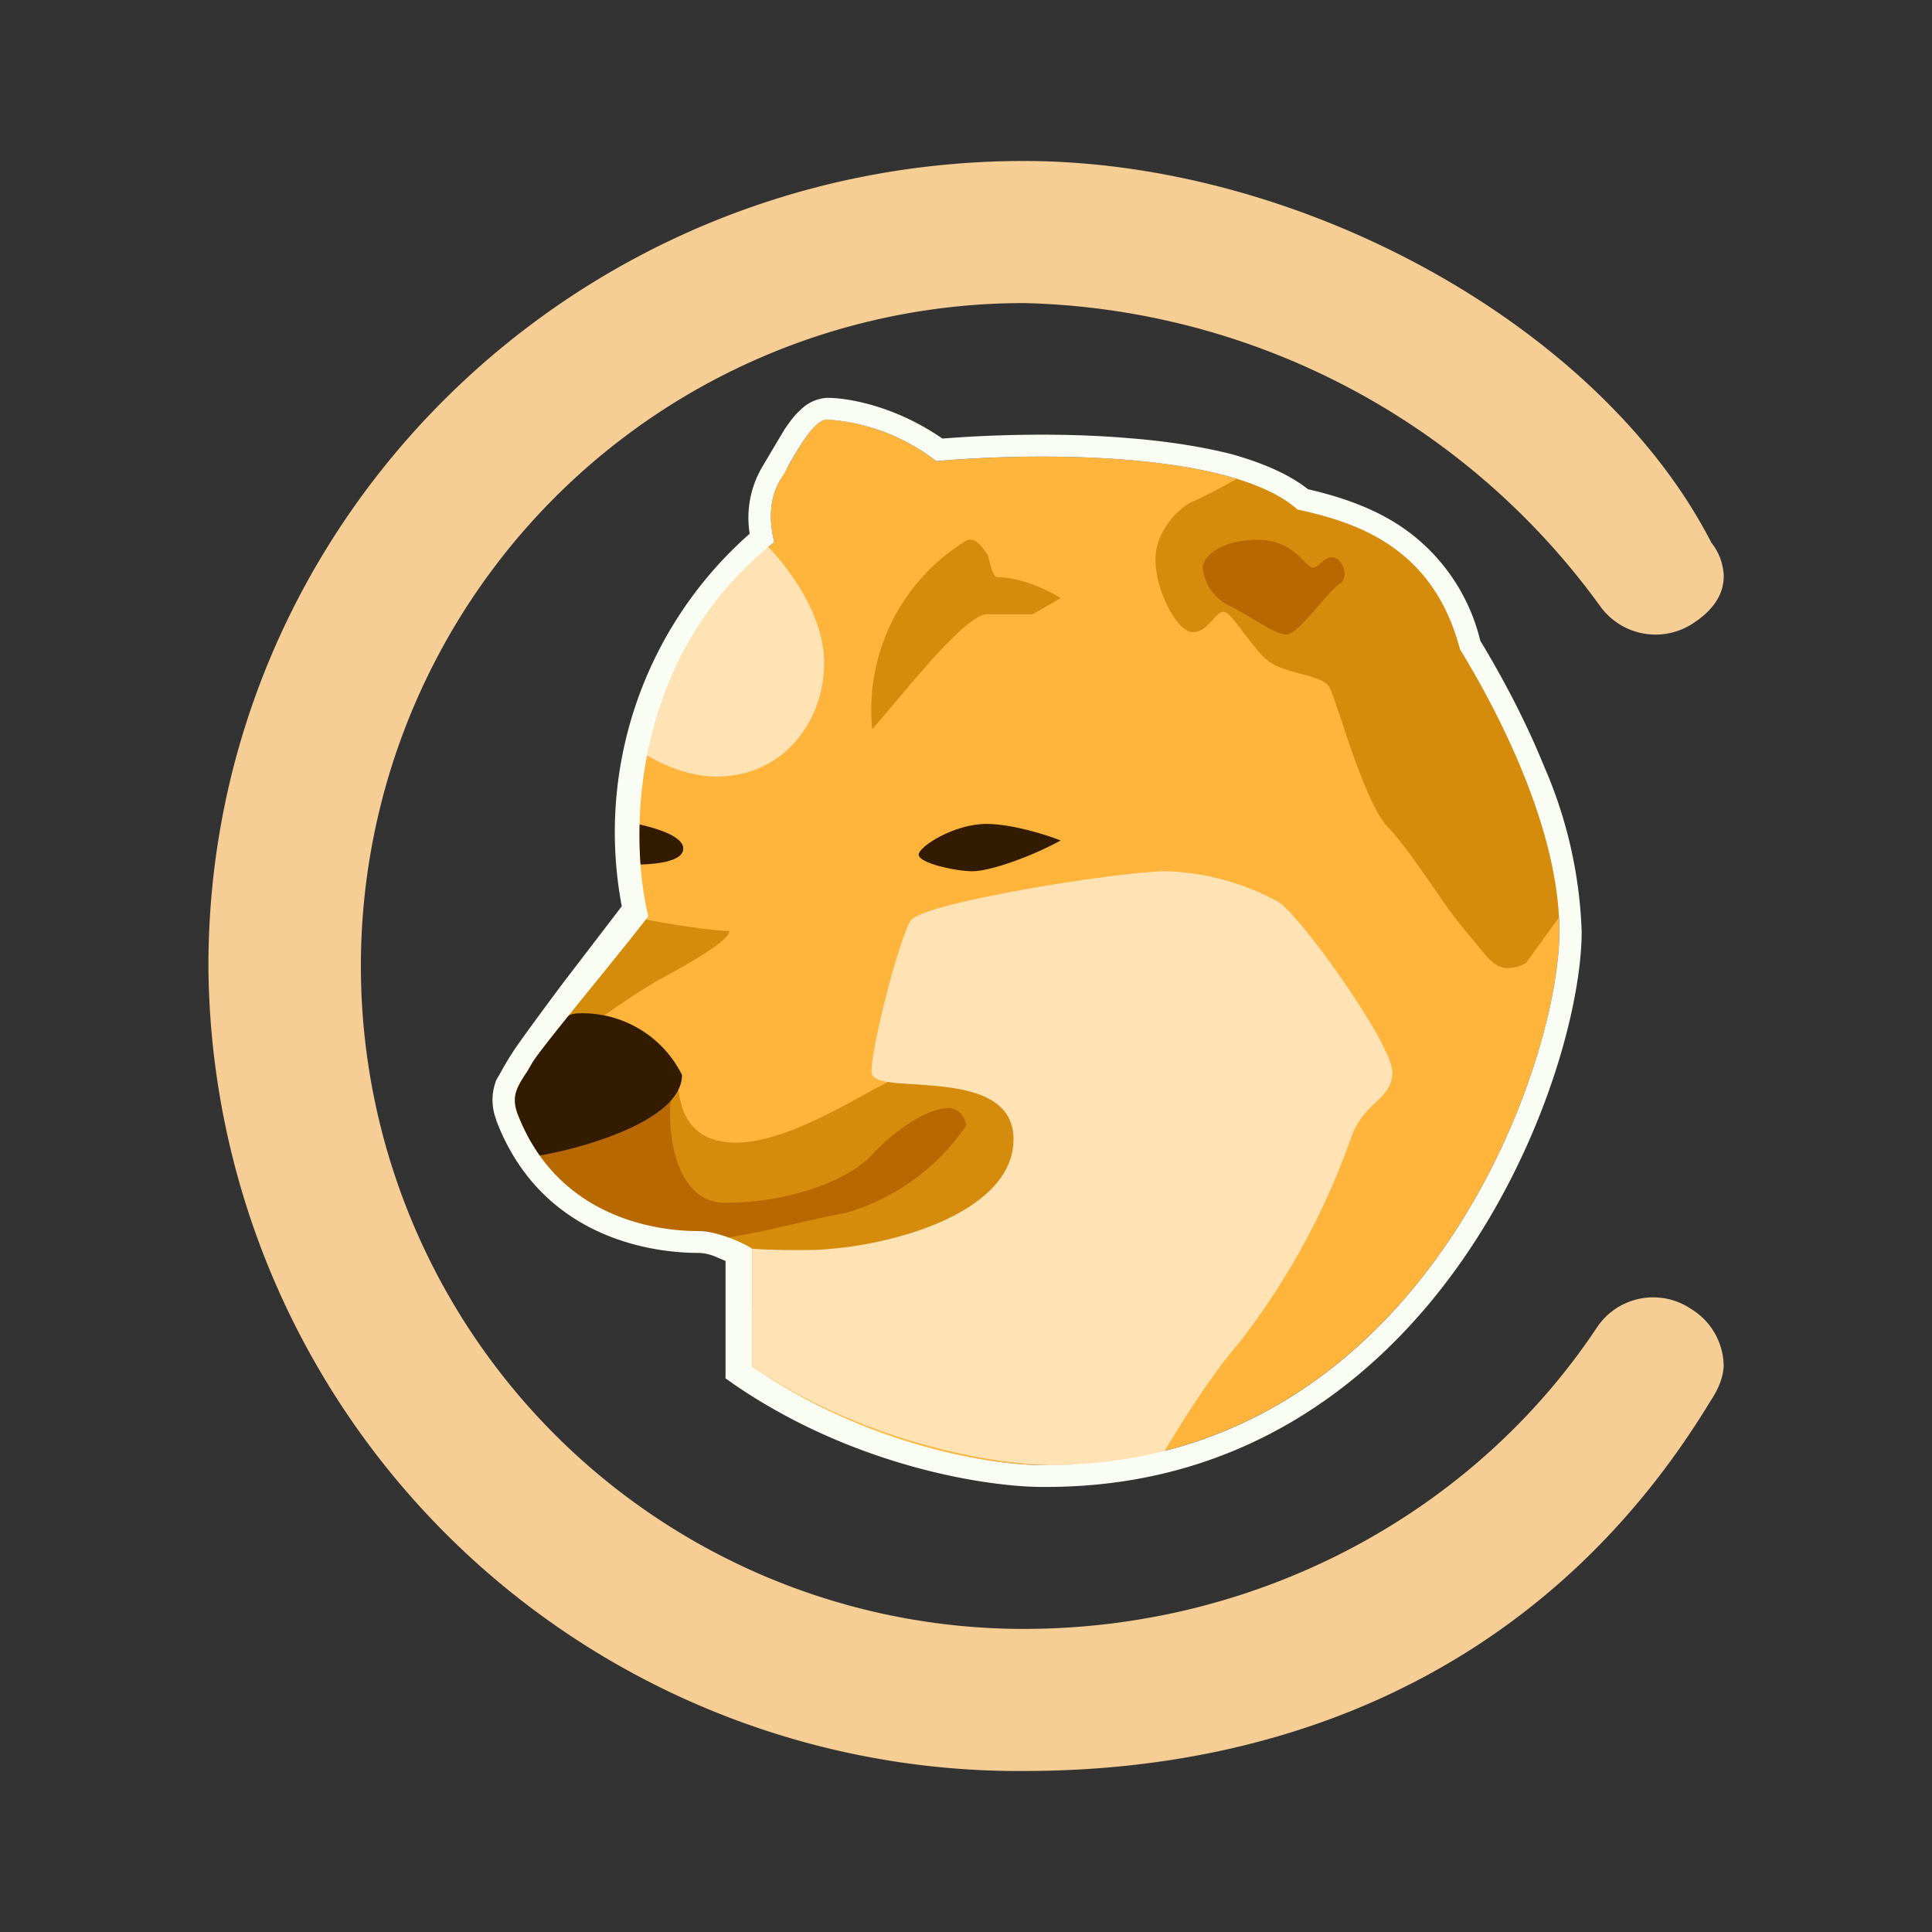 <svg xmlns="http://www.w3.org/2000/svg" xmlns:xlink="http://www.w3.org/1999/xlink" width="24" height="24" viewBox="0 0 24 24"><rect x="0" y="0" width="24" height="24" fill="#333333" stroke="none"/><g fill="none"><path fill="#F6CD95" d="M12.718 3.765a8.235 8.235 0 1 0 0 16.47c2.94 0 5.6-1.459 7.117-3.741a.84.84 0 0 1 1.17-.235a.84.84 0 0 1 .407.694c0 .153-.07.312-.165.453C19.353 20.529 16.282 22 12.717 22A10.066 10.066 0 0 1 2.589 12c0-5.524 4.536-10 10.13-10c3.453 0 7.164 2.059 8.54 4.741a.7.7 0 0 1 .154.418c0 .217-.124.412-.36.57a.847.847 0 0 1-1.176-.2a9.1 9.1 0 0 0-7.152-3.764z"/><path fill="#FFB53C" d="M16.118 6.33c-.835-.742-3.341-.707-4.488-.6a2.47 2.47 0 0 0-1.353-.519c-.188 0-.412.465-.576.736c-.165.27-.136.57-.083.788a4.66 4.66 0 0 0-1.6 4.588c-.412.535-1.27 1.659-1.406 1.877c-.164.27-.27.382-.188.623c.547 1.441 1.982 1.47 2.259 1.47c.218 0 .494.142.606.218v1.465c1.453 1 3.082 1.235 3.717 1.224c4.63 0 6.365-4.941 6.365-6.63c0-1.276-.77-2.747-1.235-3.506c-.336-1.276-1.294-1.576-2.018-1.735"/><path fill="#D58C0C" d="M12.265 7.63c-.276 0-1.012.952-1.43 1.429a2.46 2.46 0 0 1 1.177-2.348c.13-.047.23.153.253.177c.024.03.047.259.118.282c.317 0 .664.177.794.26l-.347.2z"/><path fill="#331B00" d="M12.253 10.235c.317 0 .747.135.923.206c-.376.206-.882.382-1.094.382c-.206 0-.67-.1-.67-.206c0-.1.44-.382.84-.382"/><path fill="#D58C0C" d="M6.708 13.177a8 8 0 0 0 .553-.383q.431-.326.894-.606c.44-.235.906-.506.906-.623c-.194 0-.742-.083-1.094-.153c-.271.294-1.071 1.176-1.26 1.47c-.017.024.018.27 0 .295m8.664-7.236c.324.088.595.206.783.365c.706.159 1.664.441 1.994 1.653c.459.723 1.223 2.117 1.223 3.33v.1l-.412.57a.42.42 0 0 1-.27.065c-.13-.024-.218-.136-.312-.253l-.123-.148a6 6 0 0 1-.418-.558c-.206-.294-.424-.612-.588-.783c-.212-.211-.447-.911-.594-1.364c-.07-.2-.118-.353-.147-.389c-.042-.076-.189-.117-.347-.158c-.13-.036-.265-.071-.36-.13c-.117-.065-.235-.235-.352-.382c-.106-.141-.194-.259-.247-.259c-.047 0-.088.047-.136.1c-.064.07-.14.153-.247.153c-.194 0-.464-.512-.464-.9s.33-.67.464-.724c.106-.04.412-.205.547-.282l.006-.012z"/><path fill="#331B00" d="M7.918 10.741c.294-.006.57-.053.57-.2s-.305-.247-.57-.306c-.041.177 0 .347 0 .506"/><path fill="#B76801" d="M15.27 7.523a.58.58 0 0 1-.33-.482c.03-.165.271-.335.683-.335c.418 0 .565.288.659.335c.088.047.147-.118.265-.118c.117 0 .235.236.088.336c-.147.094-.506.623-.653.623s-.388-.194-.712-.359"/><path fill="#FFE3B4" d="M7.883 9.282c.212.159.618.365 1.018.365c.847 0 1.365-.718 1.335-1.47c-.023-.565-.447-1.154-.782-1.471c-1.135.788-1.23 1.64-1.57 2.576"/><path fill="#D58C0C" d="m9.312 16.24l.47.148l1.018.318l1.788-1.018c-.035-.5.295-1.376.295-1.63c0-.317-.789-.882-1.206-.882c-.165 0-.483.177-.847.37c-.53.295-1.177.648-1.683.648c-.682 0-.712-.553-.73-.777l-1.693.33l-.018.3a2.7 2.7 0 0 0 2 1.347c.218 0 .494.17.606.253z"/><path fill="#FFE3B4" d="M14.443 18.064c.27-.453.618-1 .953-1.388a9 9 0 0 0 1.383-2.53c.082-.235.205-.352.317-.458s.2-.194.2-.37c0-.354-1.17-1.983-1.423-2.118a3.1 3.1 0 0 0-1.377-.377c-.588 0-3.041.394-3.182.612s-.488 1.553-.488 1.882c0 .118.235.136.547.153c.517.036 1.217.083 1.217.683c0 .947-1.647 1.376-2.6 1.376c-.182 0-.435 0-.647-.018v1.465c1.483 1 3.153 1.235 3.8 1.224q.69-.001 1.3-.136"/><path fill="#B76801" d="M8.765 15.4c.506-.024 1.265-.253 1.735-.33a2.74 2.74 0 0 0 1.5-1.082c0-.118-.106-.224-.212-.224c-.294 0-.723.324-.964.589c-.236.264-.941.588-1.818.588c-.706 0-.747-1.147-.635-1.483l-1.688.547l-.242.236c.489.823 1.453 1.135 2.318 1.159z"/><path fill="#331B00" d="M6.708 14.353c.44-.071 1.764-.412 1.764-1a1.38 1.38 0 0 0-1.282-.765c-.23 0-.253.218-.482.294c-.06.065-.589.782-.565.841c.176.37.282.424.565.63"/><path fill="#FAFDF4" d="M9.013 17.117v-1.453l-.095-.04a.6.6 0 0 0-.235-.06c-.282 0-1.9-.023-2.518-1.646v-.006a.68.68 0 0 1 0-.495l.1-.176l.048-.082l.064-.1c.077-.118.336-.471.612-.841l.735-.96A4.94 4.94 0 0 1 9.313 6.63a1.24 1.24 0 0 1 .152-.823l.083-.141l.2-.336c.059-.082.117-.17.194-.235a.5.5 0 0 1 .335-.153c.235 0 .824.088 1.43.506c.588-.047 1.47-.077 2.305-.006c.448.035.895.1 1.289.2c.353.1.694.235.947.435c.353.083.788.212 1.176.477c.484.334.827.834.965 1.406c.235.388.541.94.794 1.564a5.6 5.6 0 0 1 .465 2.047c0 .906-.453 2.612-1.494 4.1c-1.047 1.495-2.718 2.8-5.153 2.8c-.677.012-2.365-.235-3.877-1.27l-.117-.083zm4 1.083c4.623 0 6.358-4.941 6.358-6.63c0-1.276-.77-2.747-1.235-3.505c-.335-1.277-1.294-1.577-2.018-1.736c-.835-.74-3.34-.706-4.488-.6a2.47 2.47 0 0 0-1.353-.517c-.153 0-.33.306-.482.57c-.03.06-.059.118-.094.165c-.165.27-.136.57-.083.788c-1.829 1.453-1.794 3.724-1.564 4.647c-.412.535-1.306 1.6-1.441 1.818l-.065.112c-.13.194-.194.305-.124.511c.547 1.441 1.983 1.47 2.26 1.47c.217 0 .546.142.658.219v1.464c1.453 1 3.03 1.236 3.665 1.224z"/></g></svg>